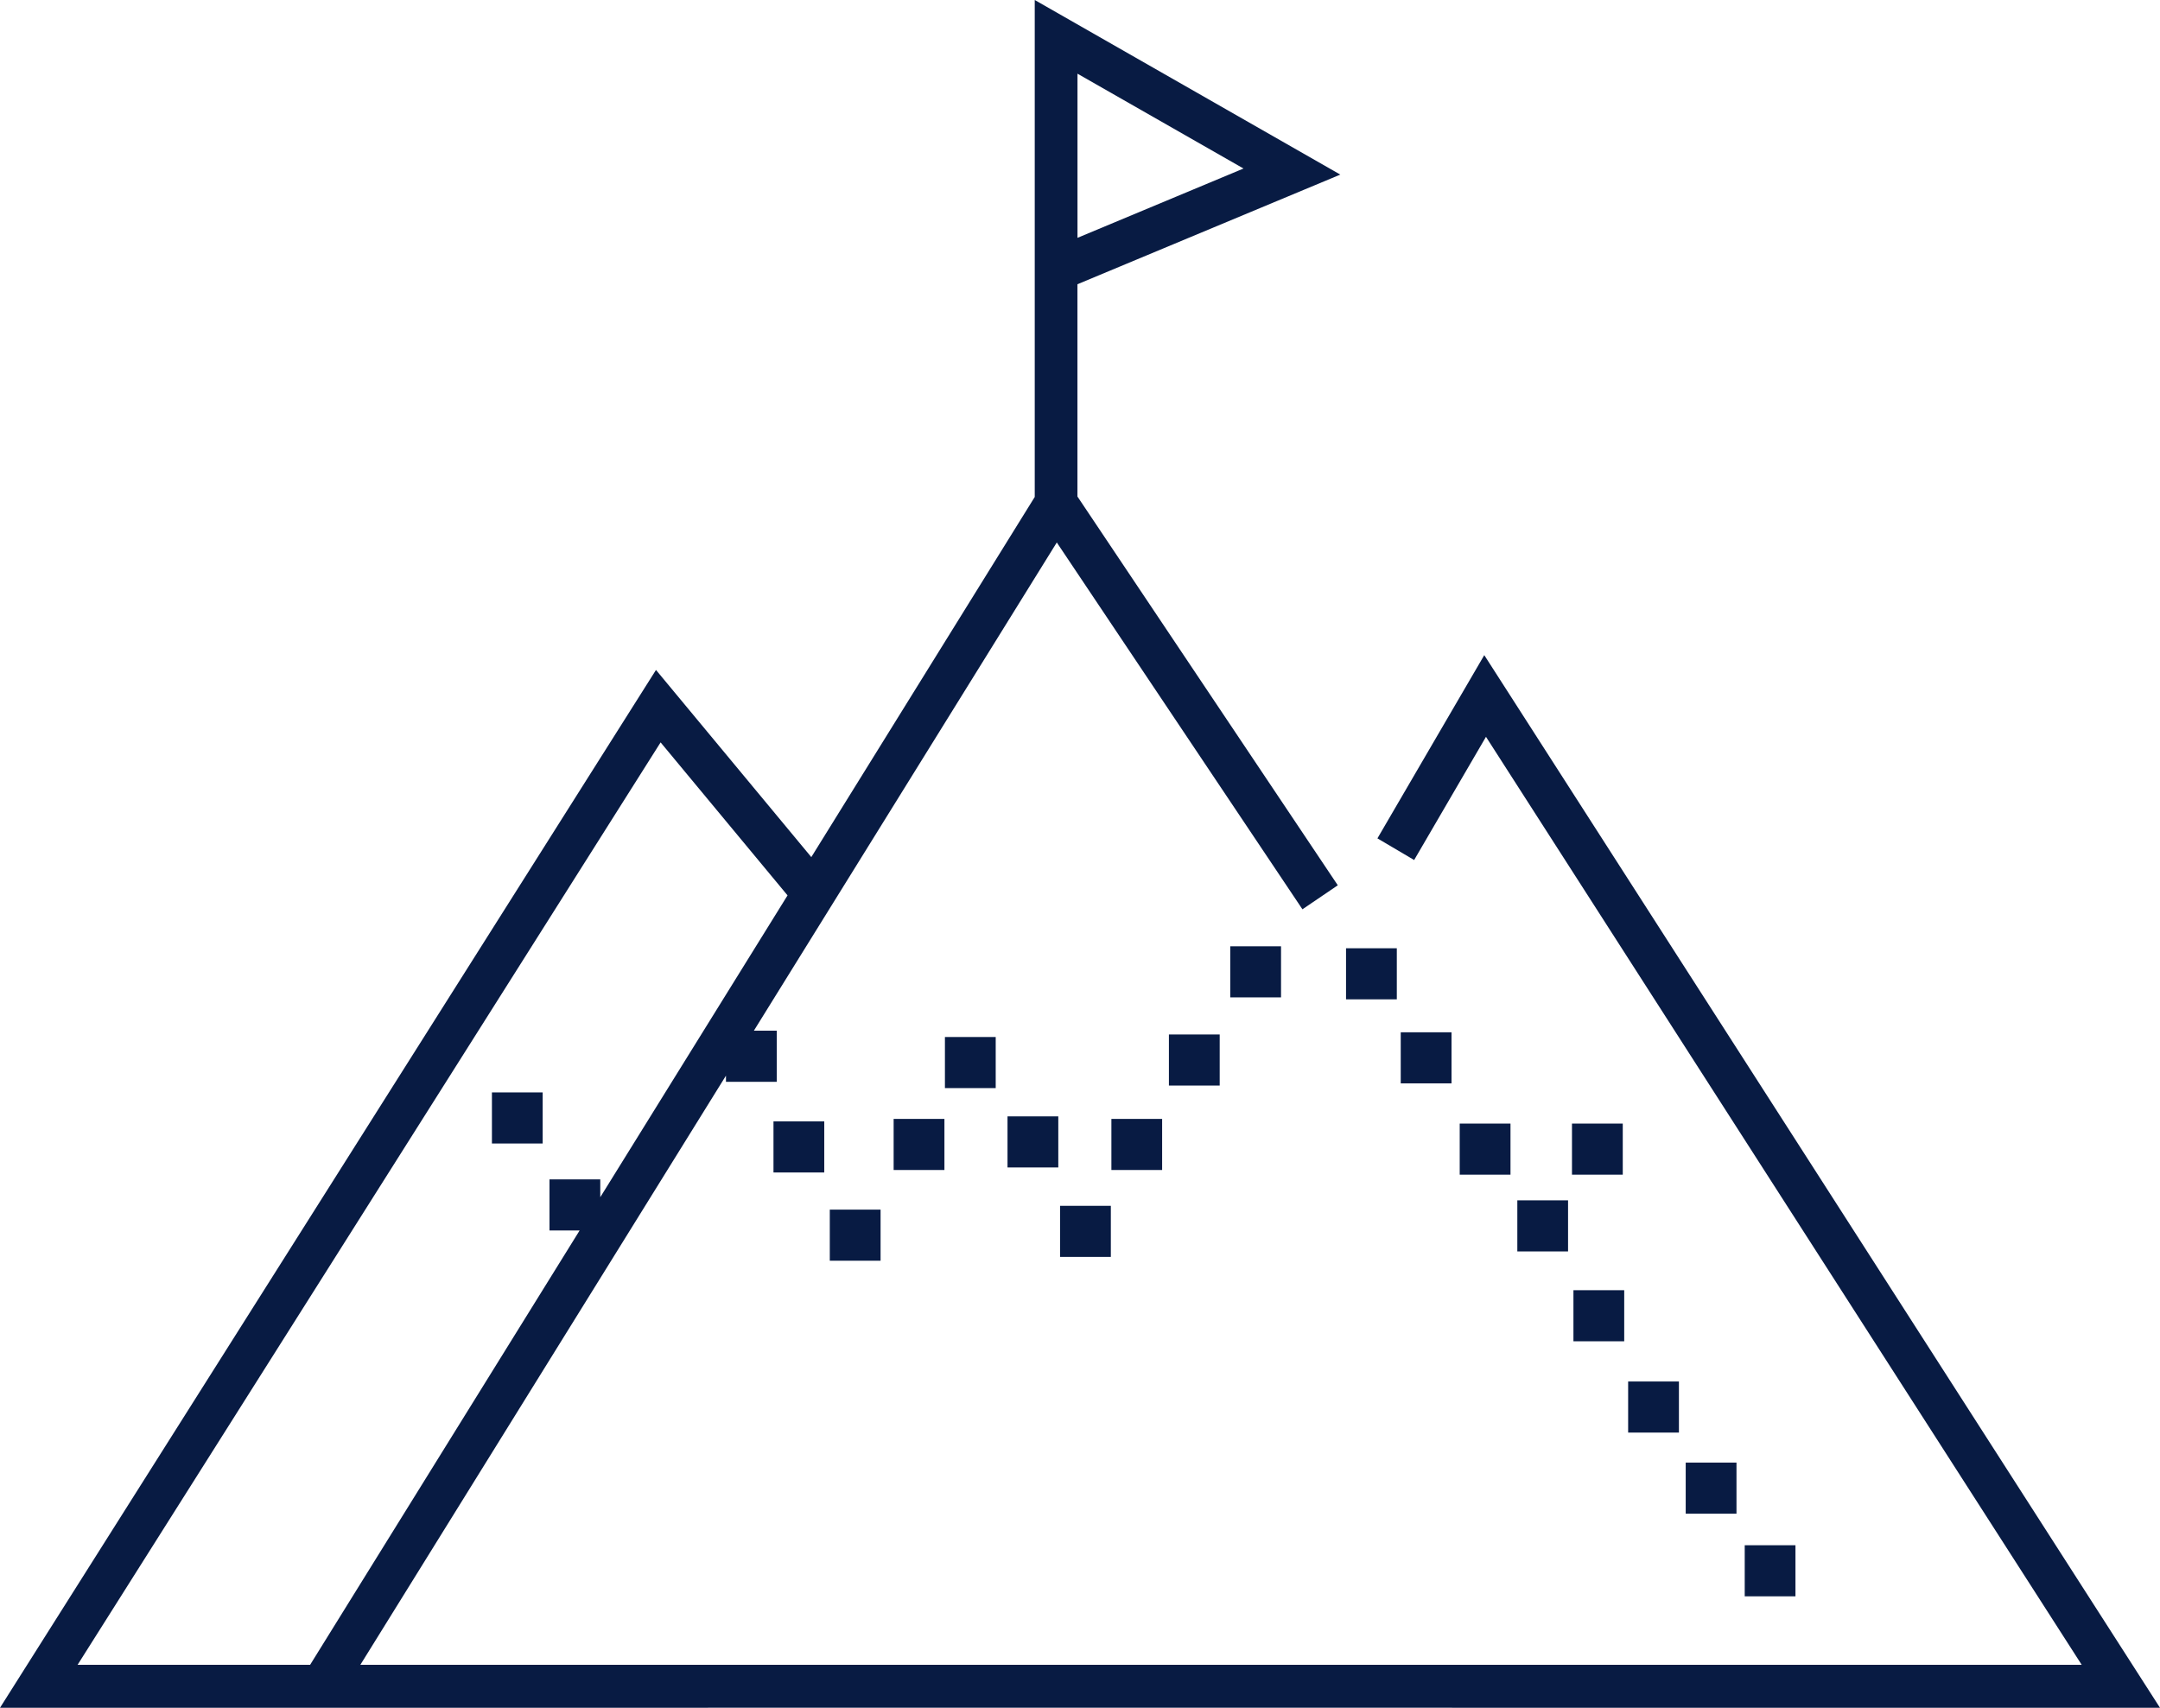 <svg width="43" height="34" viewBox="0 0 43 34" fill="none" xmlns="http://www.w3.org/2000/svg">
<path fill-rule="evenodd" clip-rule="evenodd" d="M9.793 21.749H10.803V22.766H9.793V21.749ZM31.294 22.369H32.305V23.386H31.294V22.369ZM34.733 30.764H35.743V31.781H34.733V30.764ZM33.558 29.119H34.569V30.136H33.558V29.119ZM32.412 27.504H33.423V28.521H32.412V27.504ZM31.323 25.687H32.334V26.704H31.323V25.687ZM30.206 23.898H31.216V24.915H30.206V23.898ZM29.059 22.369H30.07V23.386H29.059V22.369ZM27.885 20.552H28.896V21.569H27.885V20.552ZM26.796 18.879H27.807V19.896H26.796V18.879ZM24.491 18.84H25.502V19.857H24.491V18.84ZM23.27 20.595H24.281V21.612H23.27V20.595ZM22.125 22.276H23.135V23.293H22.125V22.276ZM21.103 24.007H22.114V25.024H21.103V24.007ZM20.057 22.226H21.068V23.243H20.057V22.226ZM18.811 20.646H19.822V21.663H18.811V20.646ZM17.79 22.276H18.801V23.293H17.79V22.276ZM16.519 24.082H17.53V25.099H16.519V24.082ZM15.398 22.326H16.409V23.343H15.398V22.326ZM15.007 20.52H15.463V21.538H14.452V21.415L7.174 33.144H41.441L29.582 14.669L28.152 17.122L27.421 16.691L29.548 13.043C34.033 20.028 38.518 27.014 43 34C28.667 33.997 14.334 34 0 34L13.059 13.338L16.151 17.064L20.599 9.894V0L26.682 3.476L21.449 5.659V9.885L26.632 17.625L25.928 18.103L21.038 10.8L15.007 20.521L15.007 20.52ZM10.939 23.48H11.95V23.835L15.678 17.826L13.151 14.78L1.545 33.144H6.174L11.539 24.497H10.939V23.48L10.939 23.48ZM21.45 1.467V4.735L24.755 3.355L21.45 1.467Z" fill="#081B43"/>
</svg>

